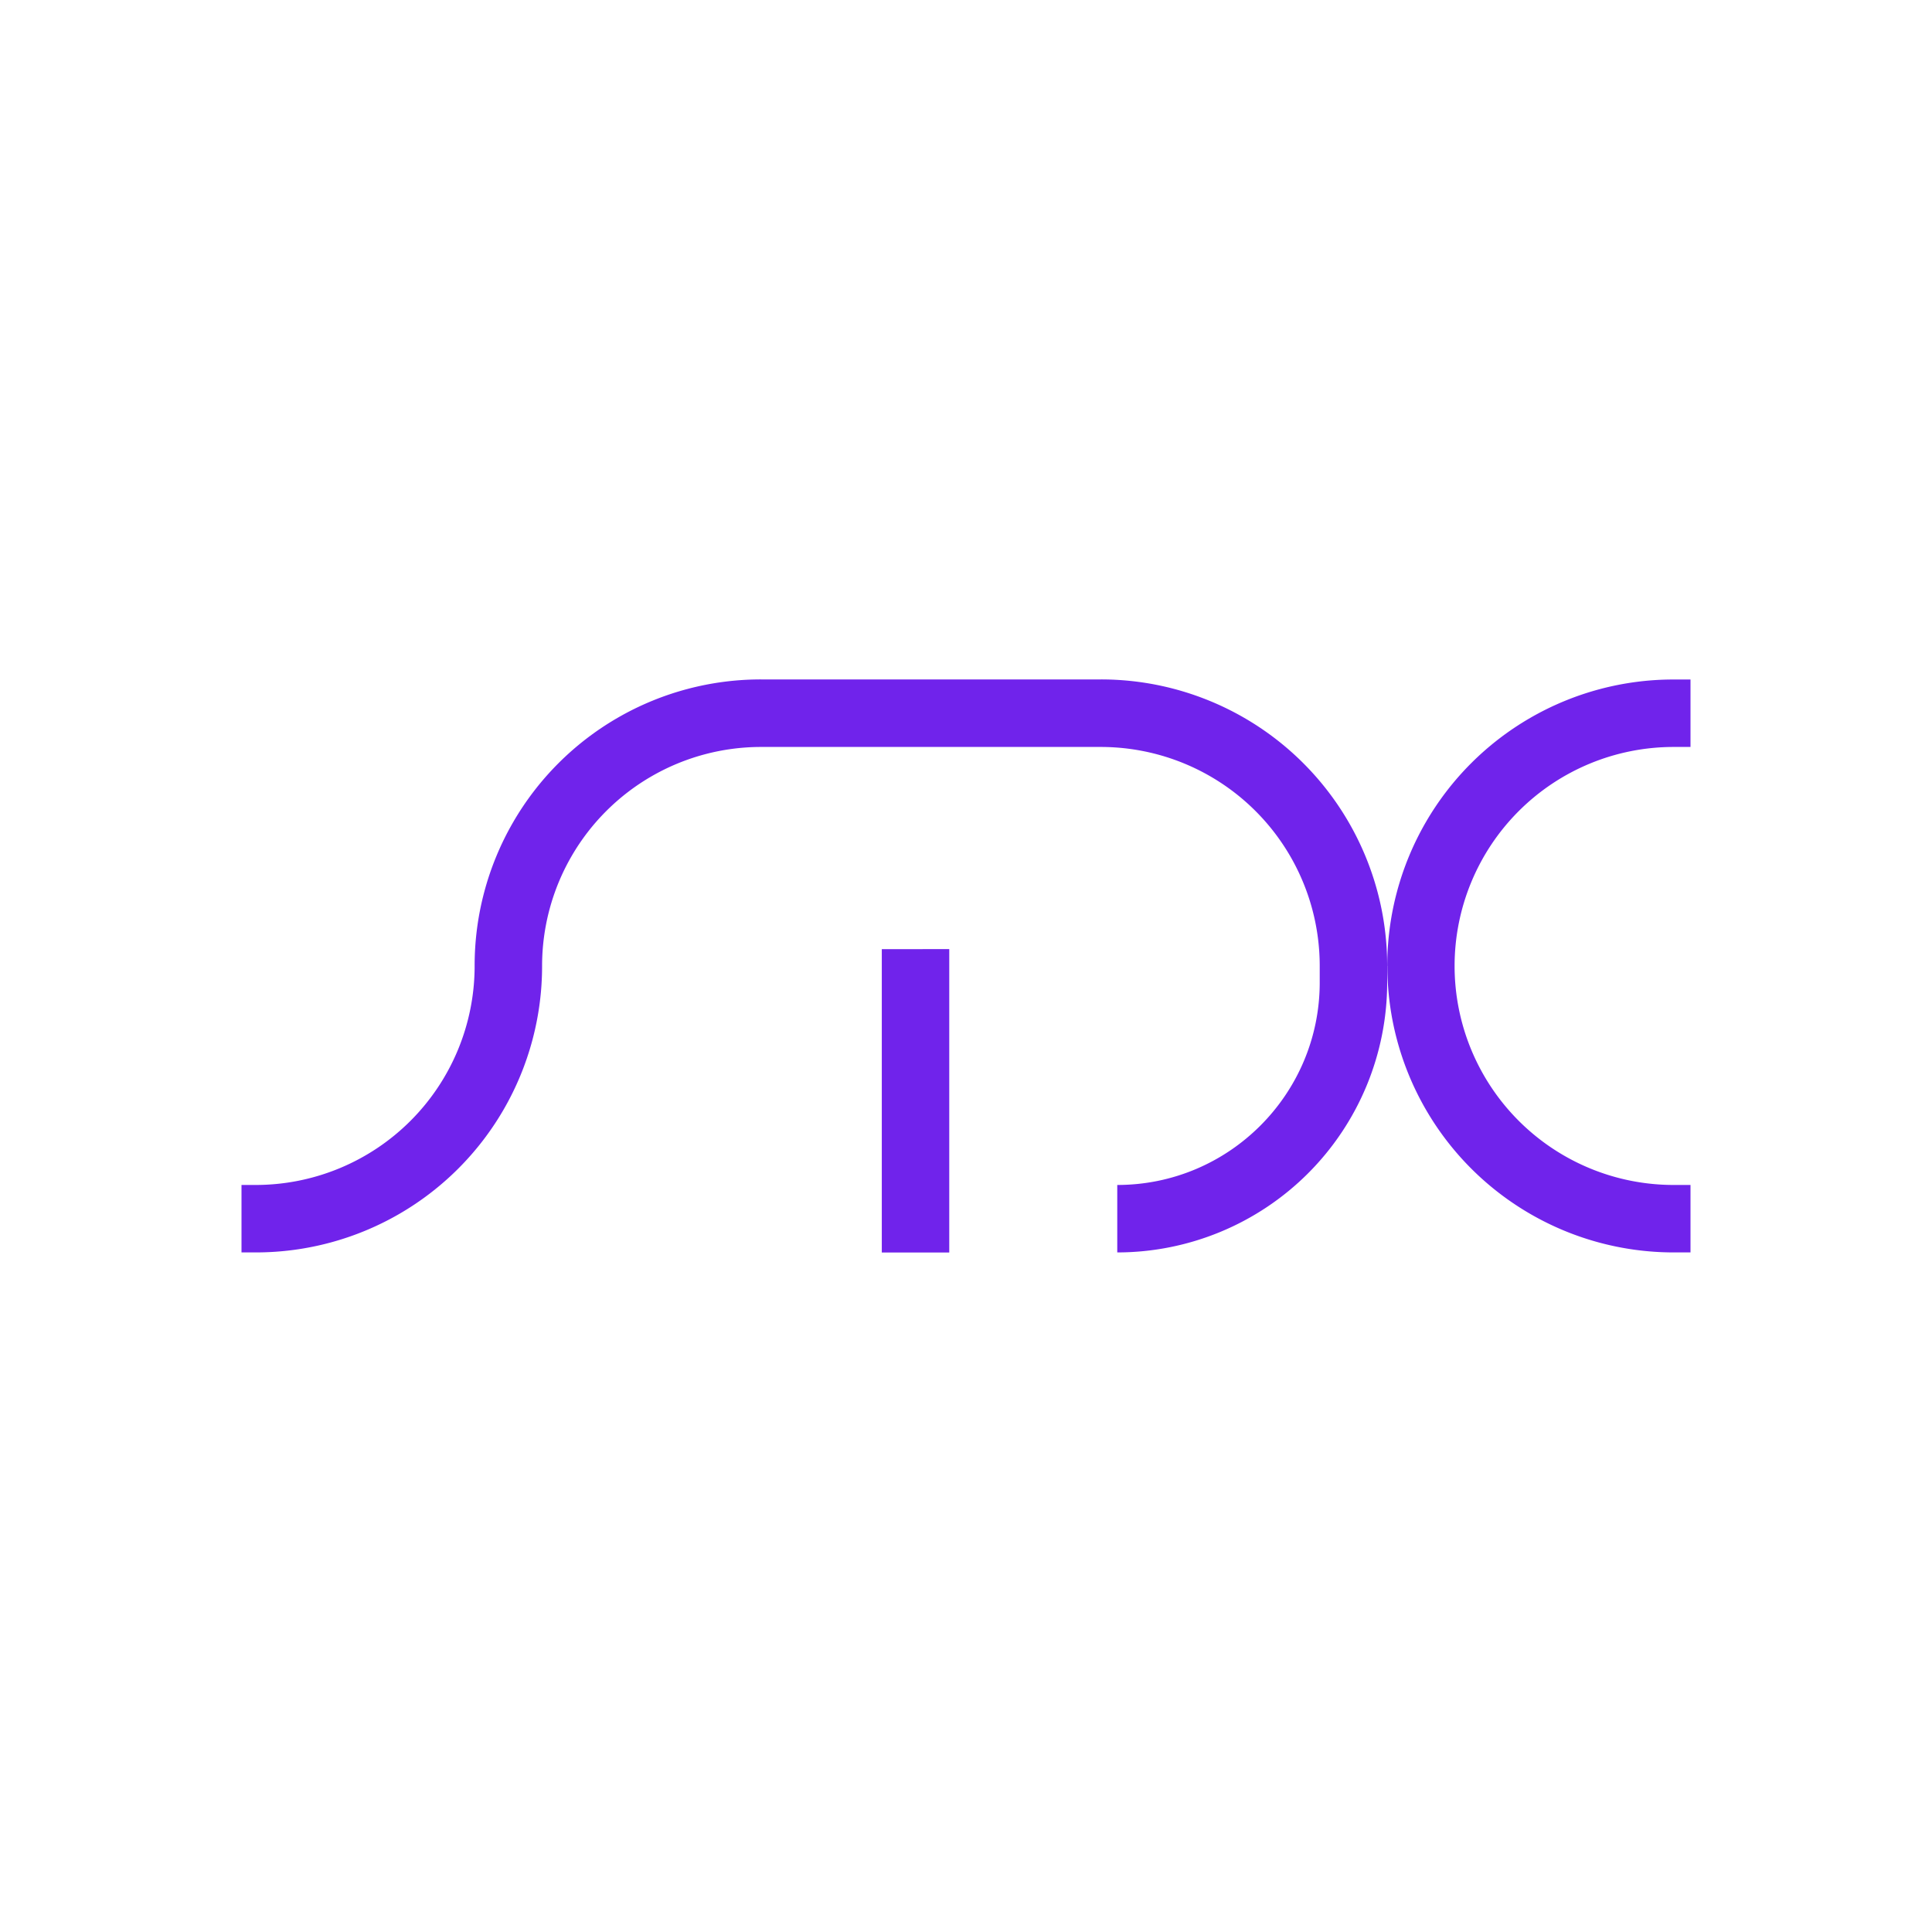 <svg xmlns="http://www.w3.org/2000/svg" xmlns:xlink="http://www.w3.org/1999/xlink" width="24" height="24" viewBox="0 0 24 24"><path fill="#7023EB" d="M9.455 9.279a2.72 2.72 0 0 0-2.721 2.72a3.555 3.555 0 0 1-3.558 3.559H3v-.838h.176A2.72 2.72 0 0 0 5.896 12a3.555 3.555 0 0 1 3.56-3.56h4.22A3.555 3.555 0 0 1 17.232 12v.205a3.355 3.355 0 0 1-3.353 3.353v-.838c1.39 0 2.515-1.13 2.515-2.515V12a2.72 2.72 0 0 0-2.72-2.721zm7.778 2.72a3.555 3.555 0 0 1 3.558-3.558H21v.838h-.21a2.72 2.72 0 1 0 0 5.441H21v.838h-.21A3.557 3.557 0 0 1 17.234 12m-6.28-.209v3.768h.838V11.79z"/></svg>